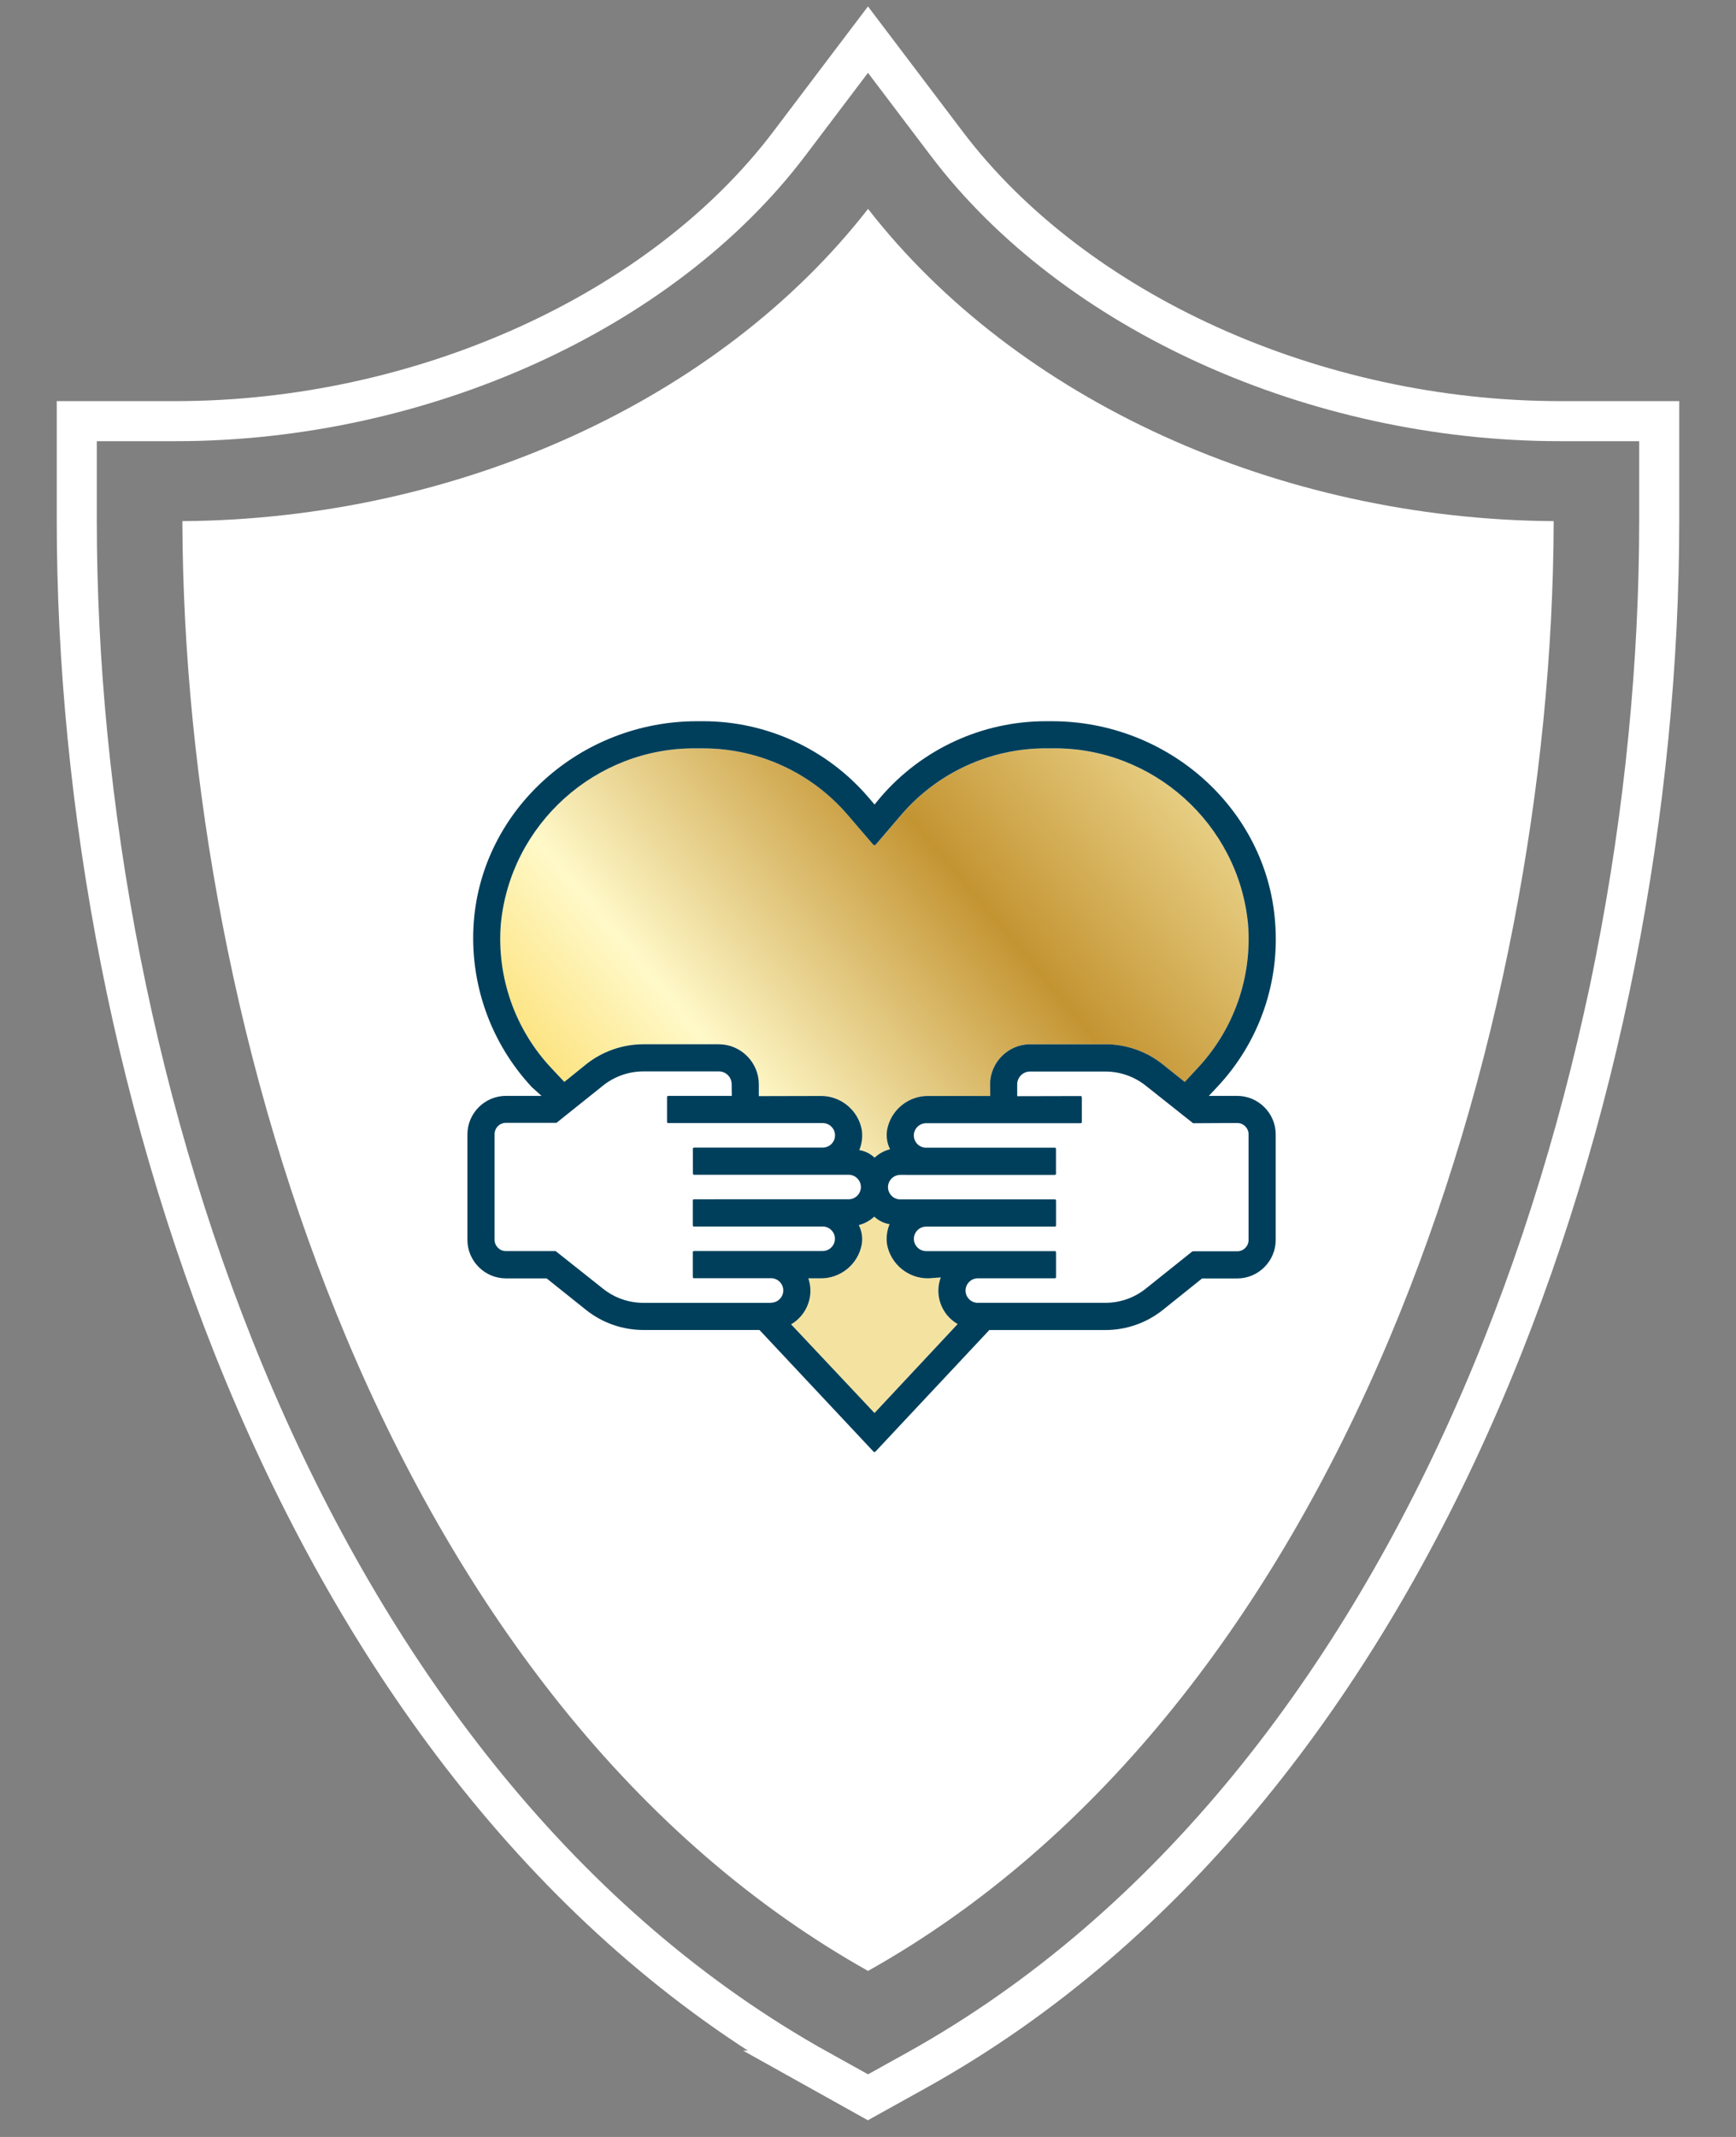 <?xml version="1.0" encoding="UTF-8" standalone="no"?><!DOCTYPE svg PUBLIC "-//W3C//DTD SVG 1.1//EN" "http://www.w3.org/Graphics/SVG/1.1/DTD/svg11.dtd"><svg width="100%" height="100%" viewBox="0 0 130 160" version="1.1" xmlns="http://www.w3.org/2000/svg" xmlns:xlink="http://www.w3.org/1999/xlink" xml:space="preserve" xmlns:serif="http://www.serif.com/" style="fill-rule:evenodd;clip-rule:evenodd;"><rect x="0" y="0" width="130" height="160" fill="#808080" stroke="none"/><rect id="Artboard1" x="0" y="0" width="130" height="160" style="fill:none;"/><clipPath id="_clip1"><rect x="0" y="0" width="130" height="160"/></clipPath><g clip-path="url(#_clip1)"><g><g><path d="M65.003,147.568c-8.514,-4.771 -16.258,-11.467 -23.022,-19.907c-6.252,-7.8 -11.652,-17.058 -16.051,-27.517c-4.052,-9.635 -7.176,-20.078 -9.286,-31.04c-1.95,-10.133 -2.955,-20.251 -2.987,-30.085c20.631,-0.143 40.2,-9.057 51.346,-23.379c11.146,14.322 30.715,23.236 51.346,23.379c-0.033,9.834 -1.037,19.952 -2.987,30.085c-2.11,10.962 -5.234,21.405 -9.287,31.04c-4.398,10.459 -9.798,19.717 -16.05,27.517c-6.765,8.44 -14.509,15.136 -23.022,19.907Z" style="fill:#fff;fill-rule:nonzero;"/><path d="M65.003,16.447c-11.21,14.033 -30.486,22.788 -50.844,23.066c0.064,9.647 1.065,19.565 2.976,29.496c2.103,10.928 5.218,21.338 9.256,30.941c4.381,10.416 9.757,19.634 15.98,27.398c6.659,8.309 14.271,14.916 22.632,19.646c8.361,-4.73 15.972,-11.337 22.632,-19.646c6.222,-7.764 11.599,-16.982 15.98,-27.398c4.038,-9.603 7.152,-20.013 9.256,-30.941c1.911,-9.931 2.911,-19.849 2.976,-29.496c-20.358,-0.278 -39.634,-9.033 -50.844,-23.066m0,-1.628c11.665,15.406 32.404,23.701 51.847,23.701c0,38.833 -15.554,89.474 -51.847,109.62c-36.293,-20.146 -51.847,-70.787 -51.847,-109.62c19.442,0 40.181,-8.295 51.847,-23.701Z" style="fill:none;"/></g><path d="M61.407,155.034c-38.448,-21.344 -55.658,-73.687 -55.658,-116.094l0,-7.407l7.407,0c18.356,0 36.39,-8.151 45.942,-20.766l5.9,-7.8l5.905,7.8c9.552,12.615 27.586,20.766 45.942,20.766l7.406,0l0,7.407c0,42.408 -17.21,94.751 -55.659,116.094l-3.6,2l-3.585,-2Z" style="fill:none;stroke:#fff;stroke-width:3px;"/><g><g><path d="M42.26,81.01l1.631,-1.319c1.218,-0.97 2.73,-1.499 4.287,-1.5l5.655,0c1.64,0.001 2.989,1.35 2.991,2.991l0,0.89l4.581,-0.011c1.518,-0.041 2.853,1.04 3.13,2.534c0.075,0.513 0.011,1.037 -0.186,1.518c0.429,0.071 0.828,0.268 1.145,0.567c0.327,-0.304 0.725,-0.521 1.157,-0.633c-0.226,-0.449 -0.304,-0.958 -0.22,-1.452c0.277,-1.494 1.613,-2.575 3.131,-2.534l4.593,0l-0.012,-0.879c0.005,-1.639 1.352,-2.987 2.991,-2.991l5.655,0c1.555,0.001 3.065,0.53 4.28,1.5l1.652,1.321l0.925,-1c2.748,-2.908 4.134,-6.85 3.811,-10.838c-0.72,-7.477 -7.123,-13.227 -14.634,-13.142l-0.487,0.001c-4.168,-0.002 -8.134,1.821 -10.846,4.987l-1.94,2.253l-0.133,0l-1.936,-2.258c-2.709,-3.165 -6.673,-4.988 -10.838,-4.985l-0.5,0c-7.515,-0.088 -13.922,5.667 -14.638,13.149c-0.32,3.985 1.068,7.925 3.815,10.829l0.94,1.002Z" style="fill:url(#_Linear2);fill-rule:nonzero;"/><path d="M70.449,95.646l-0.89,0.066c-1.516,0.038 -2.85,-1.039 -3.132,-2.529c-0.076,-0.515 -0.012,-1.041 0.186,-1.522c-0.429,-0.073 -0.827,-0.271 -1.145,-0.567c-0.328,0.303 -0.726,0.521 -1.158,0.633c0.229,0.446 0.306,0.956 0.22,1.451c-0.277,1.493 -1.612,2.574 -3.13,2.534l-0.868,0c0.102,0.295 0.155,0.605 0.157,0.918c0,1.038 -0.552,2.002 -1.449,2.527l6.247,6.64l6.228,-6.662c-1.217,-0.691 -1.757,-2.179 -1.266,-3.489Z" style="fill:url(#_Linear3);fill-rule:nonzero;"/></g><path d="M92.654,82.053l-2.131,0l0.607,-0.648c3.14,-3.321 4.725,-7.825 4.355,-12.379c-0.635,-8.426 -7.979,-15.026 -16.721,-15.026l-0.44,0c-4.76,-0.003 -9.289,2.08 -12.386,5.695l-0.446,0.543l-0.465,-0.543c-3.097,-3.615 -7.626,-5.698 -12.386,-5.695l-0.44,0c-8.739,0 -16.084,6.6 -16.721,15.02c-0.343,4.553 1.238,9.049 4.355,12.386l0.719,0.647l-2.676,0c-1.576,0.002 -2.872,1.298 -2.875,2.874l0,7.916c0.003,1.575 1.299,2.871 2.875,2.874l3.056,0l2.955,2.363c1.217,0.969 2.728,1.498 4.285,1.5l8.7,0l8.546,9.116l0.042,0.027l0.021,0l0.065,-0.027l8.537,-9.112l8.7,0c1.557,-0.001 3.069,-0.53 4.287,-1.5l2.947,-2.362l2.636,0c1.576,-0.002 2.873,-1.298 2.875,-2.874l0,-7.916c0.001,-1.579 -1.298,-2.878 -2.876,-2.879Zm-55.149,-12.871c0.716,-7.482 7.123,-13.237 14.638,-13.15l0.5,0c4.165,-0.002 8.129,1.821 10.838,4.986l1.936,2.255l0.133,0l1.935,-2.256c2.712,-3.166 6.678,-4.989 10.846,-4.987l0.487,0c7.513,-0.088 13.919,5.663 14.639,13.143c0.323,3.987 -1.063,7.929 -3.811,10.837l-0.925,1l-1.652,-1.321c-1.216,-0.97 -2.725,-1.499 -4.28,-1.5l-5.655,0c-1.639,0.004 -2.986,1.352 -2.991,2.991l0.012,0.879l-4.593,0c-1.518,-0.041 -2.854,1.04 -3.131,2.534c-0.084,0.494 -0.006,1.003 0.22,1.452c-0.432,0.112 -0.83,0.329 -1.157,0.633c-0.317,-0.299 -0.716,-0.496 -1.145,-0.567c0.197,-0.481 0.261,-1.005 0.186,-1.518c-0.277,-1.494 -1.612,-2.575 -3.13,-2.534l-4.581,0.011l0,-0.89c-0.001,-1.641 -1.351,-2.99 -2.991,-2.991l-5.655,0c-1.557,0.001 -3.069,0.53 -4.287,1.5l-1.631,1.319l-0.94,-1c-2.747,-2.905 -4.135,-6.845 -3.815,-10.831l0,0.004Zm20.232,28.366l-9.564,0c-1.095,-0.001 -2.157,-0.374 -3.013,-1.057l-3.549,-2.817l-1.829,0l-1.9,0c-0.463,-0.001 -0.844,-0.382 -0.845,-0.844l0,-7.916c0.001,-0.463 0.382,-0.844 0.845,-0.844l3.79,0l3.492,-2.794c0.857,-0.683 1.921,-1.056 3.017,-1.057l5.653,0c0.524,0 0.956,0.431 0.956,0.956l0.011,0.879l-4.762,0l-0.088,0.039l0,1.908l0.038,0.088l11.624,0c0.504,0 0.918,0.414 0.918,0.918c0,0.503 -0.414,0.918 -0.918,0.918l-9.639,0l-0.088,0.038l0,1.909l0.039,0.088l11.624,0c0.001,-0.001 0.001,-0.001 0.002,-0.001c0.503,0 0.917,0.414 0.917,0.917l0,0.003c0,0.502 -0.413,0.916 -0.916,0.916l-11.584,0.001l-0.088,0.038l0,1.911l0.039,0.088l9.688,0c0.503,0 0.917,0.414 0.917,0.917c0,0.001 0,0.001 0,0.002c-0.001,0.502 -0.414,0.916 -0.917,0.917l-9.639,0l-0.088,0.038l0,1.909l0.039,0.088l5.818,0c0.001,-0.001 0.001,-0.001 0.002,-0.001c0.503,0 0.917,0.414 0.917,0.917l0,0.003c0,0.502 -0.413,0.916 -0.916,0.917l-0.003,0.008Zm7.75,8.249l-6.247,-6.64c0.897,-0.524 1.449,-1.488 1.449,-2.526c-0.002,-0.313 -0.055,-0.623 -0.157,-0.919l0.868,0c1.518,0.041 2.853,-1.04 3.13,-2.534c0.086,-0.494 0.009,-1.004 -0.22,-1.451c0.432,-0.111 0.83,-0.329 1.158,-0.633c0.318,0.297 0.716,0.495 1.145,0.567c-0.198,0.482 -0.262,1.008 -0.186,1.522c0.282,1.491 1.616,2.568 3.132,2.529l0.89,-0.066c-0.491,1.311 0.049,2.799 1.266,3.489l-6.228,6.662Zm28.012,-18.777l0,5.823c0,0.464 -0.381,0.845 -0.844,0.845c0,0 -0.001,0 -0.001,-0.001l-3.3,0l0,0.009l-0.064,0l-3.494,2.794c-0.856,0.683 -1.918,1.056 -3.013,1.057l-9.56,0c0,0.001 -0.001,0.001 -0.001,0.001c-0.503,0 -0.917,-0.414 -0.918,-0.918c0,-0.503 0.414,-0.917 0.917,-0.919l5.771,0l0.088,-0.038l0,-1.91l-0.038,-0.088l-9.69,0c-0.503,-0.001 -0.917,-0.415 -0.917,-0.919c0.001,-0.502 0.414,-0.915 0.917,-0.917l9.64,0l0.088,-0.038l0,-1.909l-0.038,-0.088l-11.628,0c-0.503,-0.001 -0.917,-0.415 -0.917,-0.918c0.001,-0.503 0.414,-0.916 0.917,-0.918l11.575,0.001l0.088,-0.038l0,-1.91l-0.038,-0.088l-9.69,0c-0.503,-0.001 -0.917,-0.415 -0.917,-0.919c0.001,-0.502 0.414,-0.915 0.917,-0.917l11.574,0l0.088,-0.038l0,-1.906l-0.038,-0.089l-4.8,0.011l0,-0.89c0.001,-0.524 0.432,-0.955 0.956,-0.956l5.655,0c1.095,0.002 2.158,0.375 3.015,1.057l3.546,2.813l2.937,-0.016l0.373,0c0.463,0 0.844,0.381 0.844,0.844c0,0 0,2.093 0,2.093Z" style="fill:#003f5b;fill-rule:nonzero;"/></g></g></g><defs><linearGradient id="_Linear2" x1="0" y1="0" x2="1" y2="0" gradientUnits="userSpaceOnUse" gradientTransform="matrix(46.068,-38.681,38.681,46.068,47.435,94.71)"><stop offset="0" style="stop-color:#fcda61;stop-opacity:1"/><stop offset="0.25" style="stop-color:#fff9c9;stop-opacity:1"/><stop offset="0.62" style="stop-color:#c49432;stop-opacity:1"/><stop offset="1" style="stop-color:#f4e3a0;stop-opacity:1"/></linearGradient><linearGradient id="_Linear3" x1="0" y1="0" x2="1" y2="0" gradientUnits="userSpaceOnUse" gradientTransform="matrix(4.546,0,0,4.546,-58.578,199.773)"><stop offset="0" style="stop-color:#fcda61;stop-opacity:1"/><stop offset="0.25" style="stop-color:#fff9c9;stop-opacity:1"/><stop offset="0.62" style="stop-color:#c49432;stop-opacity:1"/><stop offset="1" style="stop-color:#f4e3a0;stop-opacity:1"/></linearGradient></defs></svg>